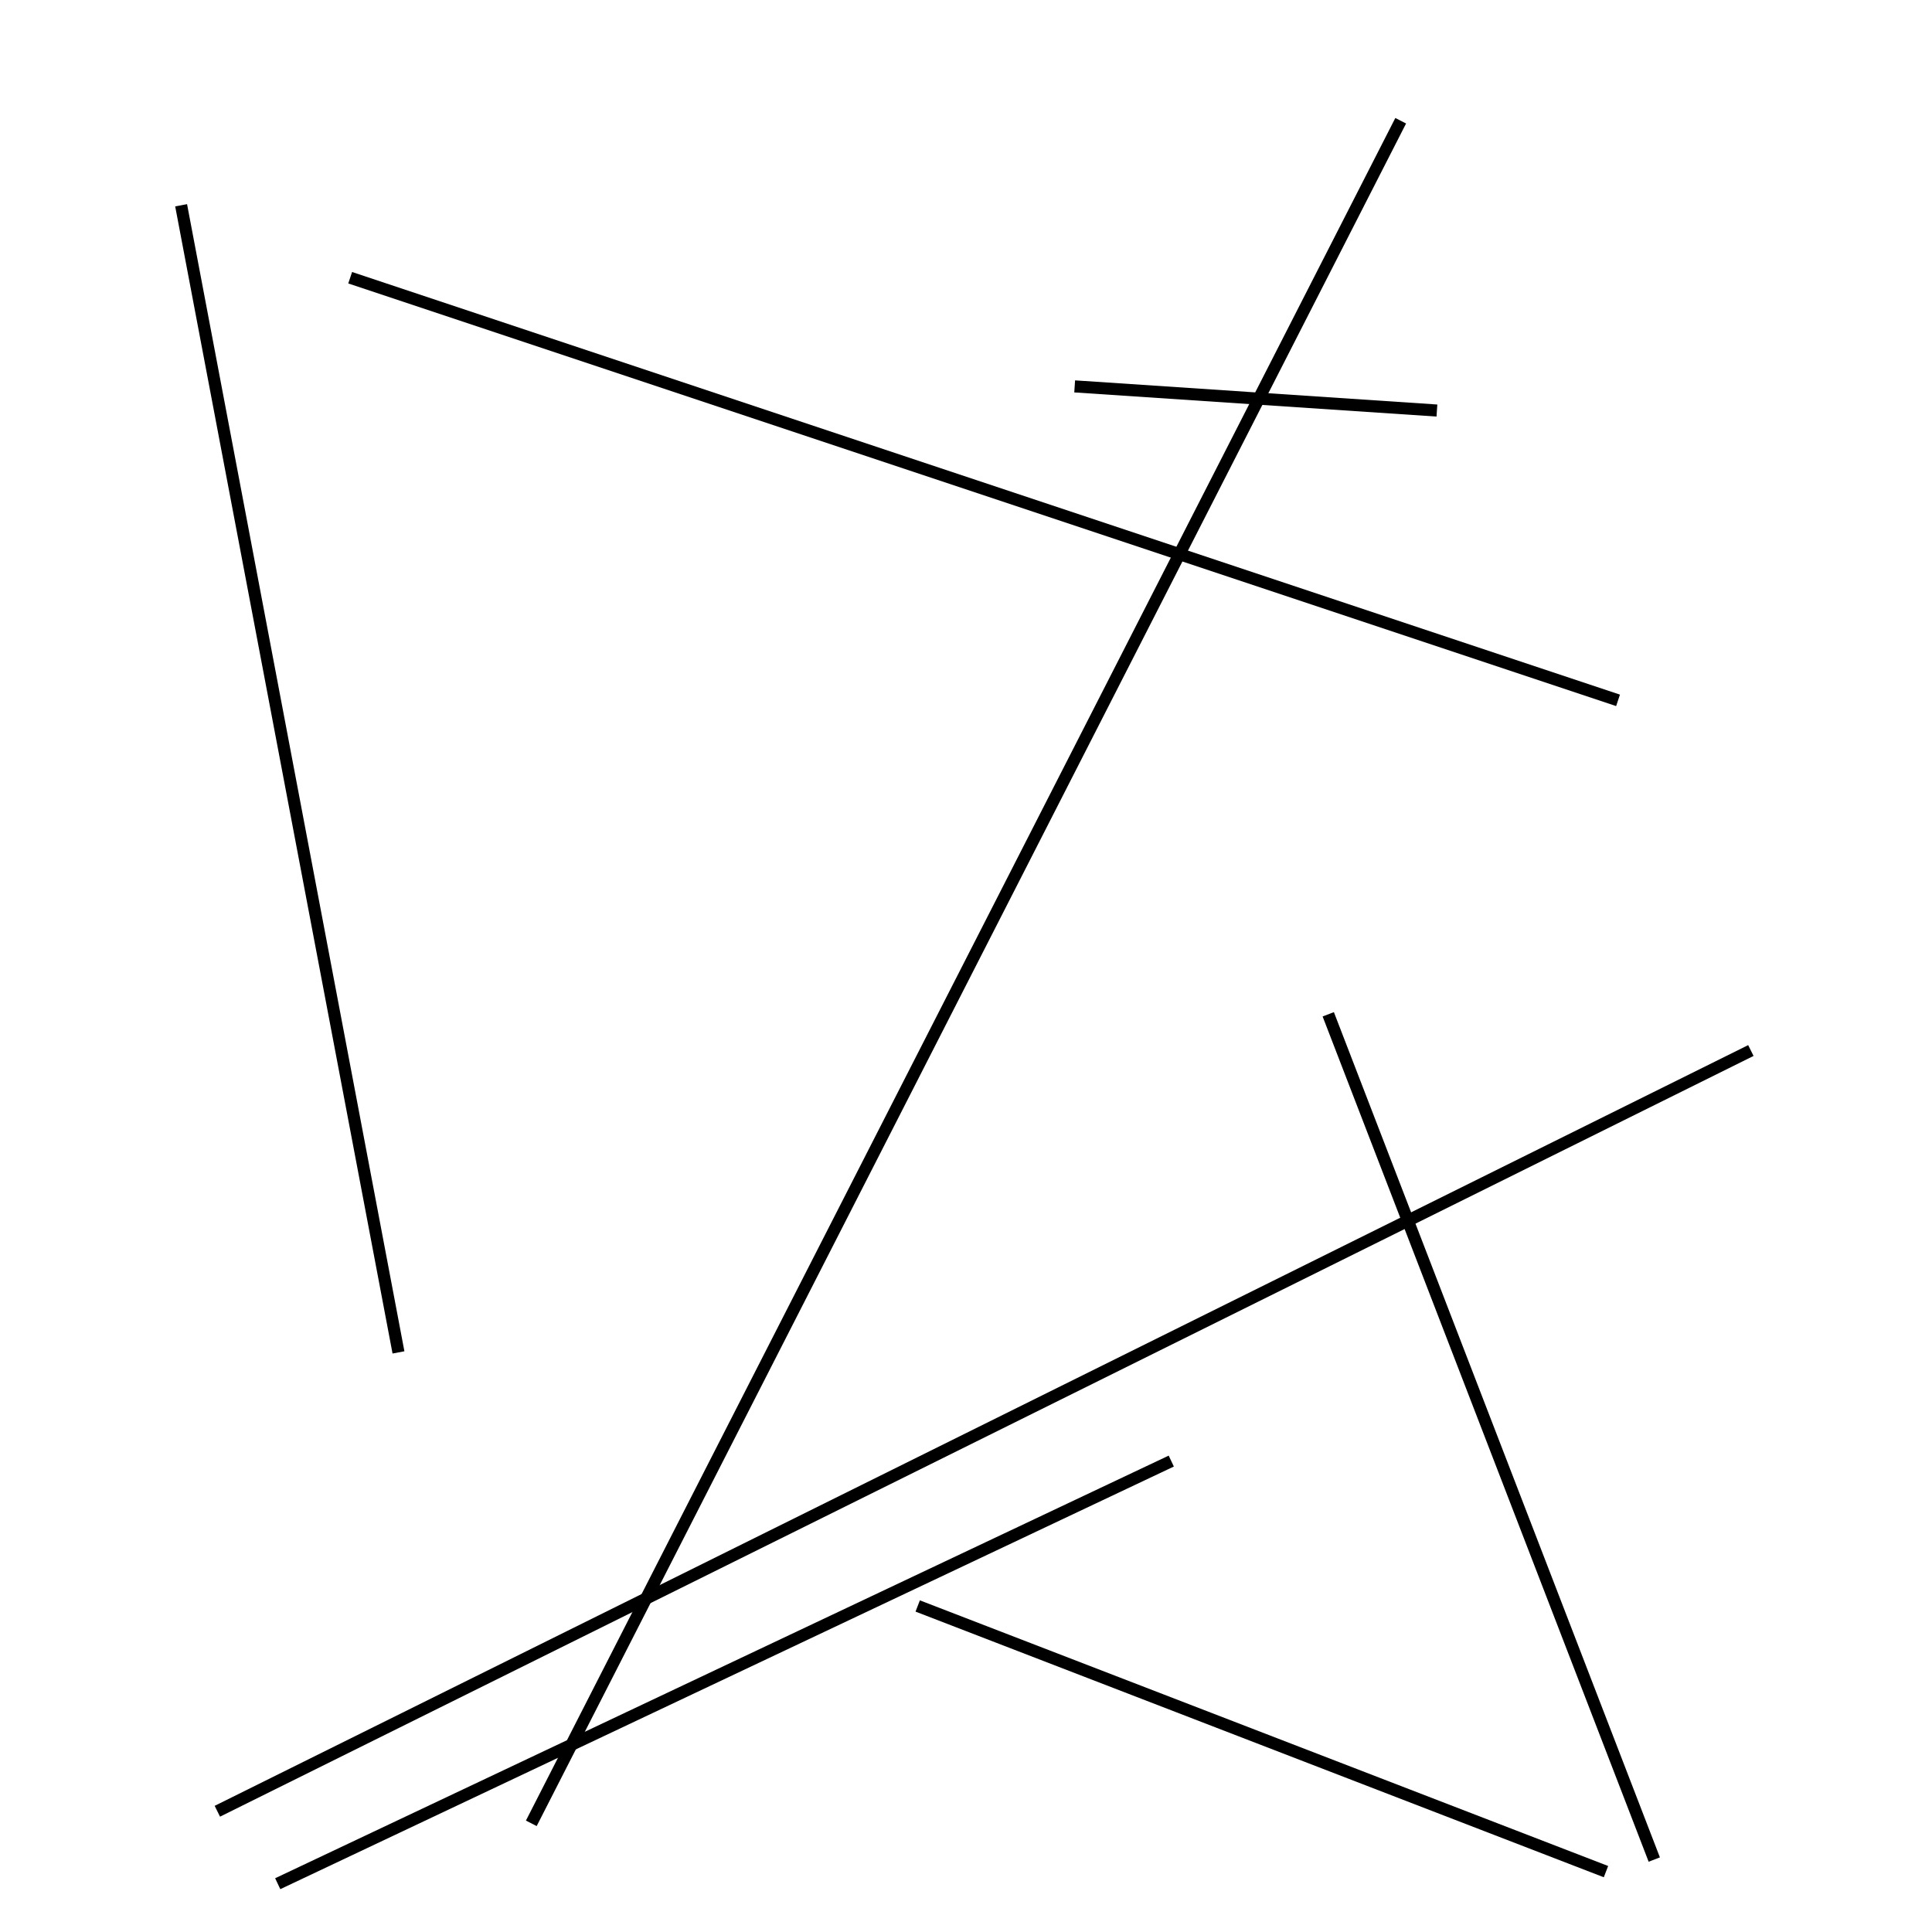 <?xml version="1.0" encoding="utf-8" ?>
<svg baseProfile="full" height="160" version="1.1" width="160" xmlns="http://www.w3.org/2000/svg" xmlns:ev="http://www.w3.org/2001/xml-events" xmlns:xlink="http://www.w3.org/1999/xlink"><defs /><line stroke="black" stroke-width="1" x1="23" x2="97" y1="156" y2="121" /><line stroke="black" stroke-width="1" x1="145" x2="18" y1="87" y2="150" /><line stroke="black" stroke-width="1" x1="110" x2="137" y1="84" y2="154" /><line stroke="black" stroke-width="1" x1="44" x2="116" y1="151" y2="10" /><line stroke="black" stroke-width="1" x1="133" x2="76" y1="155" y2="133" /><line stroke="black" stroke-width="1" x1="29" x2="134" y1="23" y2="58" /><line stroke="black" stroke-width="1" x1="15" x2="33" y1="17" y2="112" /><line stroke="black" stroke-width="1" x1="119" x2="89" y1="34" y2="32" /></svg>